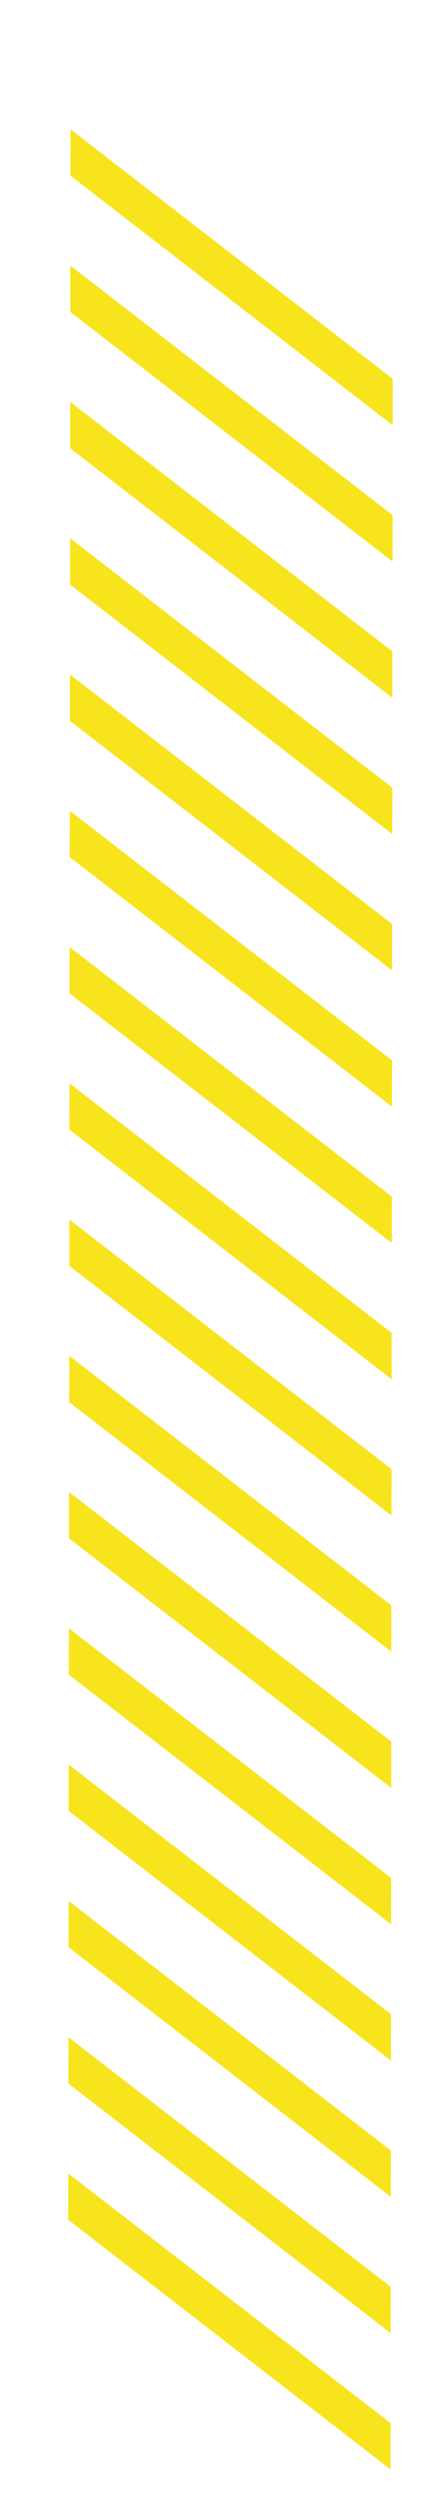<svg width="48" height="269" viewBox="0 0 48 269" fill="none" xmlns="http://www.w3.org/2000/svg">
<mask id="mask0_778_464" style="mask-type:alpha" maskUnits="userSpaceOnUse" x="0" y="0" width="48" height="269">
<rect width="48" height="269" fill="#D9D9D9"/>
</mask>
<g mask="url(#mask0_778_464)">
<g filter="url(#filter0_d_778_464)">
<path d="M42.032 256.716L7.352 229.863L7.347 234.847L42.027 261.7L42.032 256.716Z" fill="#F8E41C"/>
<path d="M42.048 242.051L7.368 215.198L7.362 220.182L42.042 247.036L42.048 242.051Z" fill="#F8E41C"/>
<path d="M42.064 227.387L7.384 200.533L7.378 205.518L42.058 232.371L42.064 227.387Z" fill="#F8E41C"/>
<path d="M42.079 212.722L7.399 185.869L7.393 190.853L42.074 217.707L42.079 212.722Z" fill="#F8E41C"/>
<path d="M42.095 198.058L7.415 171.204L7.409 176.189L42.089 203.042L42.095 198.058Z" fill="#F8E41C"/>
<path d="M42.107 183.389L7.434 156.536L7.425 161.524L42.105 188.378L42.107 183.389Z" fill="#F8E41C"/>
<path d="M42.122 168.732L7.45 141.879L7.444 146.864L42.117 173.717L42.122 168.732Z" fill="#F8E41C"/>
<path d="M42.138 154.075L7.466 127.222L7.46 132.207L42.132 159.06L42.138 154.075Z" fill="#F8E41C"/>
<path d="M42.154 139.418L7.477 112.561L7.475 117.55L42.148 144.403L42.154 139.418Z" fill="#F8E41C"/>
<path d="M42.173 124.754L7.493 97.901L7.487 102.885L42.163 129.742L42.173 124.754Z" fill="#F8E41C"/>
<path d="M42.189 110.089L7.509 83.236L7.503 88.221L42.183 115.074L42.189 110.089Z" fill="#F8E41C"/>
<path d="M42.205 95.425L7.525 68.572L7.519 73.556L42.2 100.409L42.205 95.425Z" fill="#F8E41C"/>
<path d="M42.221 80.76L7.541 53.907L7.535 58.892L42.215 85.745L42.221 80.76Z" fill="#F8E41C"/>
<path d="M42.236 66.096L7.556 39.242L7.55 44.227L42.23 71.08L42.236 66.096Z" fill="#F8E41C"/>
<path d="M42.251 51.431L7.571 24.578L7.565 29.562L42.245 56.416L42.251 51.431Z" fill="#F8E41C"/>
<path d="M42.264 36.763L7.588 9.913L7.582 14.898L42.262 41.751L42.264 36.763Z" fill="#F8E41C"/>
</g>
</g>
<defs>
<filter id="filter0_d_778_464" x="3.347" y="9.913" width="42.917" height="259.787" filterUnits="userSpaceOnUse" color-interpolation-filters="sRGB">
<feFlood flood-opacity="0" result="BackgroundImageFix"/>
<feColorMatrix in="SourceAlpha" type="matrix" values="0 0 0 0 0 0 0 0 0 0 0 0 0 0 0 0 0 0 127 0" result="hardAlpha"/>
<feOffset dy="4"/>
<feGaussianBlur stdDeviation="2"/>
<feComposite in2="hardAlpha" operator="out"/>
<feColorMatrix type="matrix" values="0 0 0 0 0 0 0 0 0 0 0 0 0 0 0 0 0 0 0.25 0"/>
<feBlend mode="normal" in2="BackgroundImageFix" result="effect1_dropShadow_778_464"/>
<feBlend mode="normal" in="SourceGraphic" in2="effect1_dropShadow_778_464" result="shape"/>
</filter>
</defs>
</svg>
